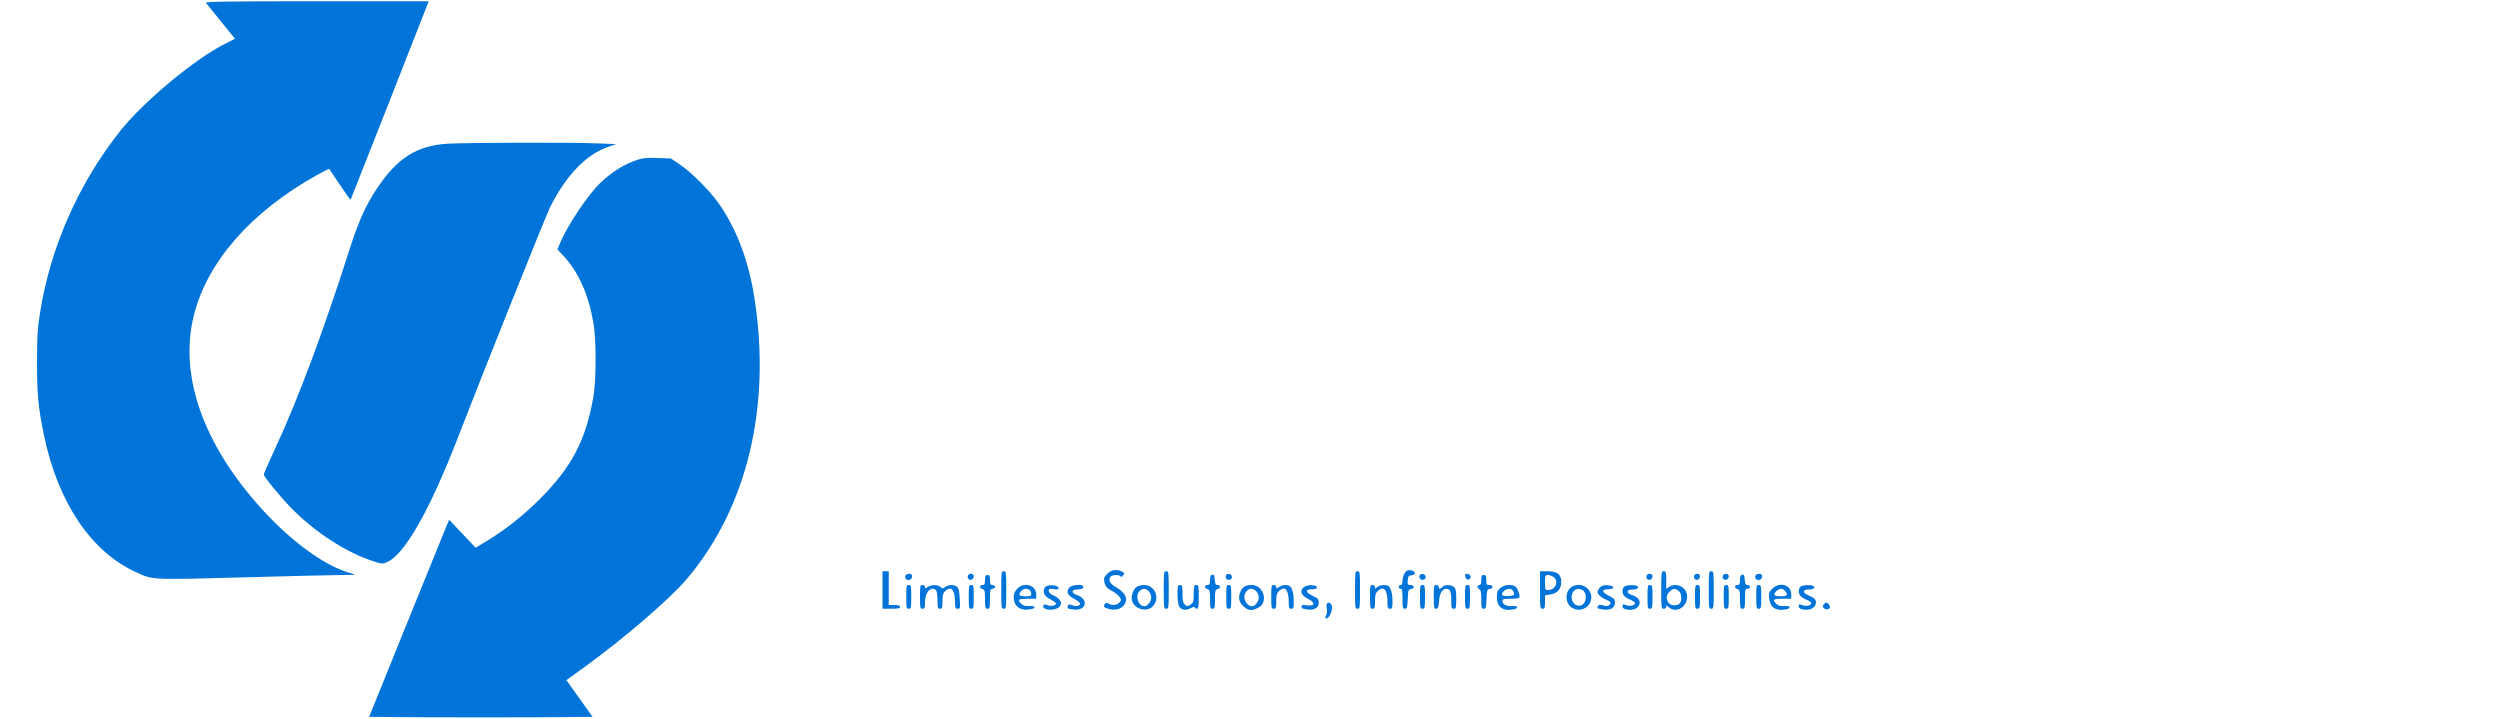 <?xml version="1.0" standalone="no"?>
<!DOCTYPE svg PUBLIC "-//W3C//DTD SVG 20010904//EN"
 "http://www.w3.org/TR/2001/REC-SVG-20010904/DTD/svg10.dtd">
<svg version="1.0" xmlns="http://www.w3.org/2000/svg"
 width="2000pt" height="575pt" viewBox="0 0 2000 575"
 preserveAspectRatio="xMidYMid meet">

<g transform="translate(0,575) scale(0.1,-0.1)"
fill="#0074D9" stroke="none">
<path d="M1647 5728 c6 -7 60 -75 121 -150 l112 -138 -79 -40 c-240 -120 -645
-456 -833 -690 -338 -422 -568 -943 -649 -1471 -19 -119 -23 -187 -23 -389 0
-253 10 -360 55 -578 110 -536 374 -932 732 -1097 144 -66 110 -64 858 -44
371 10 726 19 789 19 l115 1 -71 23 c-196 64 -447 249 -677 501 -472 519 -667
1071 -546 1553 107 427 455 825 978 1118 56 31 103 55 105 53 2 -2 40 -60 85
-127 46 -68 84 -122 86 -120 2 2 573 1454 616 1566 l9 22 -896 0 c-716 0 -894
-3 -887 -12z"/>
<path d="M3574 4600 c-243 -17 -397 -116 -557 -356 -92 -138 -147 -261 -218
-481 -218 -684 -419 -1219 -610 -1628 -43 -93 -79 -175 -79 -181 0 -17 134
-181 219 -267 189 -194 441 -358 661 -428 68 -22 69 -22 110 -4 140 63 343
423 567 1004 174 453 698 1762 735 1836 126 251 286 418 460 479 l67 23 -151
6 c-194 9 -1072 6 -1204 -3z"/>
<path d="M5100 4472 c-109 -37 -204 -96 -298 -186 -98 -93 -264 -341 -323
-484 l-20 -47 47 -50 c120 -129 200 -305 240 -530 25 -136 25 -458 1 -600 -59
-342 -172 -559 -422 -811 -134 -135 -283 -253 -434 -344 l-86 -52 -106 112
-106 112 -47 -114 c-25 -62 -169 -417 -320 -788 l-273 -675 449 -3 c247 -1
650 -1 894 0 l445 3 -105 147 -105 147 139 100 c325 236 684 545 825 710 483
569 678 1384 539 2256 -47 297 -146 555 -291 757 -72 99 -208 235 -301 300
l-74 50 -106 4 c-85 3 -118 0 -162 -14z"/>
<path d="M8858 1160 c-25 -26 -29 -36 -24 -62 8 -40 21 -55 68 -79 21 -11 45
-31 54 -44 16 -24 15 -27 -1 -45 -20 -22 -56 -26 -87 -9 -16 9 -23 8 -29 -2
-14 -22 -11 -27 27 -39 48 -16 99 -5 124 27 39 50 17 99 -64 147 -46 27 -60
52 -44 80 10 18 73 22 83 5 5 -6 12 -4 20 8 12 16 11 20 -8 30 -40 22 -86 16
-119 -17z"/>
<path d="M11254 1183 c-19 -13 -34 -50 -34 -82 0 -21 -5 -31 -15 -31 -8 0 -15
-7 -15 -15 0 -8 7 -15 15 -15 12 0 15 -16 15 -80 0 -73 2 -80 20 -80 17 0 19
8 22 78 3 71 5 77 26 80 31 5 28 32 -4 32 -23 0 -25 3 -22 38 3 32 7 37 31 40
20 3 27 8 25 20 -3 18 -45 27 -64 15z"/>
<path d="M7060 1030 l0 -150 70 0 c56 0 70 3 70 15 0 11 -12 15 -45 15 l-45 0
0 135 0 135 -25 0 -25 0 0 -150z"/>
<path d="M8010 1030 c0 -143 1 -150 20 -150 19 0 20 7 20 150 0 143 -1 150
-20 150 -19 0 -20 -7 -20 -150z"/>
<path d="M9310 1030 c0 -143 1 -150 20 -150 19 0 20 7 20 150 0 143 -1 150
-20 150 -19 0 -20 -7 -20 -150z"/>
<path d="M10840 1030 c0 -143 1 -150 20 -150 19 0 20 7 20 150 0 143 -1 150
-20 150 -19 0 -20 -7 -20 -150z"/>
<path d="M12320 1030 c0 -143 1 -150 20 -150 18 0 20 7 20 54 l0 53 41 7 c58
9 89 44 89 100 0 62 -31 86 -111 86 l-59 0 0 -150z m108 104 c45 -31 17 -104
-40 -104 -28 0 -28 1 -28 60 0 56 2 60 23 60 12 0 33 -7 45 -16z"/>
<path d="M13290 1030 c0 -143 1 -150 20 -150 12 0 20 7 20 16 0 14 1 14 16 0
63 -63 167 6 149 100 -11 63 -91 95 -143 58 l-22 -15 0 70 c0 64 -2 71 -20 71
-19 0 -20 -7 -20 -150z m138 -6 c26 -18 31 -84 7 -104 -20 -17 -63 -16 -80 1
-28 29 -29 66 -1 93 29 30 43 32 74 10z"/>
<path d="M13670 1030 c0 -143 1 -150 20 -150 19 0 20 7 20 150 0 143 -1 150
-20 150 -19 0 -20 -7 -20 -150z"/>
<path d="M7244 1145 c-8 -19 3 -35 26 -35 19 0 34 25 24 41 -8 14 -44 10 -50
-6z"/>
<path d="M7743 1144 c-3 -8 -1 -20 5 -26 16 -16 42 -2 42 22 0 24 -38 28 -47
4z"/>
<path d="M9698 1152 c-14 -3 -18 -13 -18 -43 0 -32 -3 -39 -20 -39 -11 0 -20
-6 -20 -14 0 -7 9 -16 20 -19 18 -5 20 -14 20 -81 0 -69 2 -76 20 -76 18 0 20
7 20 76 0 67 2 76 20 81 26 7 26 33 1 33 -16 0 -20 8 -23 43 -2 34 -6 42 -20
39z"/>
<path d="M9807 1147 c-8 -21 8 -39 29 -35 27 5 25 42 -2 46 -12 2 -24 -3 -27
-11z"/>
<path d="M11357 1147 c-8 -21 8 -39 29 -35 27 5 25 42 -2 46 -12 2 -24 -3 -27
-11z"/>
<path d="M11722 1138 c4 -30 43 -33 43 -3 0 13 -8 21 -23 23 -20 3 -23 0 -20
-20z"/>
<path d="M13173 1144 c-3 -8 -1 -20 5 -26 16 -16 42 -2 42 22 0 24 -38 28 -47
4z"/>
<path d="M13553 1144 c-3 -8 -1 -20 5 -26 16 -16 42 -2 42 22 0 24 -38 28 -47
4z"/>
<path d="M13783 1144 c-3 -8 -1 -20 5 -26 16 -16 42 -2 42 22 0 24 -38 28 -47
4z"/>
<path d="M13938 1152 c-14 -3 -18 -13 -18 -43 0 -32 -3 -39 -20 -39 -11 0 -20
-6 -20 -14 0 -7 9 -16 20 -19 18 -5 20 -14 20 -81 0 -69 2 -76 20 -76 18 0 20
7 20 80 0 73 2 80 20 80 11 0 20 7 20 15 0 8 -9 15 -19 15 -16 0 -20 8 -23 43
-2 34 -6 42 -20 39z"/>
<path d="M14044 1145 c-8 -19 3 -35 26 -35 19 0 34 25 24 41 -8 14 -44 10 -50
-6z"/>
<path d="M7880 1110 c0 -33 -3 -40 -20 -40 -11 0 -20 -6 -20 -14 0 -7 9 -16
20 -19 18 -5 20 -14 20 -81 0 -69 2 -76 20 -76 18 0 20 7 20 80 0 73 2 80 20
80 11 0 20 7 20 15 0 8 -9 15 -20 15 -17 0 -20 7 -20 40 0 33 -3 40 -20 40
-17 0 -20 -7 -20 -40z"/>
<path d="M11850 1110 c0 -29 -4 -40 -15 -40 -8 0 -15 -6 -15 -14 0 -8 7 -16
15 -20 11 -4 15 -23 15 -81 0 -68 2 -75 20 -75 17 0 19 8 22 78 3 71 5 77 26
80 31 5 29 32 -3 32 -22 0 -25 4 -25 40 0 33 -3 40 -20 40 -17 0 -20 -7 -20
-40z"/>
<path d="M7250 975 c0 -88 1 -95 20 -95 19 0 20 7 20 95 0 88 -1 95 -20 95
-19 0 -20 -7 -20 -95z"/>
<path d="M7360 975 c0 -88 1 -95 20 -95 18 0 20 7 20 54 0 79 50 132 88 94 7
-7 12 -40 12 -80 0 -61 2 -68 20 -68 18 0 20 7 20 60 0 47 4 64 20 80 48 48
80 13 80 -86 0 -48 2 -54 21 -54 21 0 21 4 17 81 -4 65 -9 85 -23 95 -25 19
-65 18 -93 -2 -20 -14 -24 -14 -38 0 -20 20 -73 20 -102 0 -20 -14 -22 -14
-22 0 0 9 -9 16 -20 16 -19 0 -20 -7 -20 -95z"/>
<path d="M7750 975 c0 -88 1 -95 20 -95 19 0 20 7 20 95 0 88 -1 95 -20 95
-19 0 -20 -7 -20 -95z"/>
<path d="M8139 1041 c-22 -23 -29 -39 -29 -69 0 -73 54 -112 135 -96 49 9 39
30 -13 26 -31 -2 -46 2 -61 17 -34 34 -25 41 49 41 l70 0 0 33 c0 75 -94 105
-151 48z m99 -13 c7 -7 12 -20 12 -30 0 -15 -8 -18 -44 -18 -52 0 -61 9 -40
38 17 24 53 29 72 10z"/>
<path d="M8368 1059 c-11 -6 -18 -22 -18 -38 0 -30 18 -50 64 -72 16 -8 31
-19 33 -26 6 -17 -38 -26 -69 -14 -21 8 -28 7 -32 -5 -11 -28 62 -43 108 -22
53 24 42 73 -23 103 -28 12 -41 24 -41 38 0 17 5 19 41 14 34 -4 40 -3 37 11
-4 20 -73 28 -100 11z"/>
<path d="M8556 1051 c-29 -32 -17 -63 36 -91 27 -14 48 -31 48 -38 0 -20 -30
-26 -62 -14 -24 9 -30 8 -35 -4 -8 -20 -1 -25 44 -30 105 -13 127 83 26 117
-46 15 -42 44 7 43 34 0 54 12 44 28 -11 17 -91 8 -108 -11z"/>
<path d="M9093 1055 c-27 -19 -46 -75 -38 -108 19 -72 123 -99 171 -44 56 65
11 167 -73 167 -21 0 -48 -7 -60 -15z m97 -35 c11 -11 20 -33 20 -50 0 -31
-30 -70 -54 -70 -49 0 -77 80 -41 120 23 25 50 25 75 0z"/>
<path d="M9420 1001 c0 -38 4 -81 10 -95 13 -35 55 -44 94 -22 20 11 32 14 34
7 2 -6 10 -11 18 -11 11 0 14 20 14 95 0 88 -1 95 -20 95 -18 0 -20 -7 -20
-69 0 -61 -3 -72 -22 -85 -28 -20 -33 -20 -52 0 -12 11 -16 35 -16 85 0 62 -2
69 -20 69 -18 0 -20 -7 -20 -69z"/>
<path d="M9810 975 c0 -88 1 -95 20 -95 19 0 20 7 20 95 0 88 -1 95 -20 95
-19 0 -20 -7 -20 -95z"/>
<path d="M9957 1059 c-29 -17 -49 -68 -43 -105 8 -39 57 -84 92 -84 33 0 81
25 94 49 35 66 -14 151 -87 151 -21 0 -46 -5 -56 -11z m93 -39 c11 -11 20 -33
20 -50 0 -31 -30 -70 -53 -70 -43 0 -77 63 -56 103 23 42 57 49 89 17z"/>
<path d="M10170 975 c0 -88 1 -95 20 -95 18 0 20 7 20 60 0 47 4 64 20 80 48
48 80 13 80 -86 0 -47 2 -54 20 -54 18 0 20 7 20 59 0 62 -13 110 -33 123 -20
13 -61 9 -85 -8 -20 -14 -22 -14 -22 0 0 9 -9 16 -20 16 -19 0 -20 -7 -20 -95z"/>
<path d="M10430 1052 c-35 -29 -21 -67 36 -94 52 -26 57 -53 9 -52 -17 0 -36
2 -44 5 -8 2 -16 -4 -19 -13 -2 -13 7 -18 42 -23 60 -9 96 12 96 55 0 26 -6
33 -47 53 -60 28 -64 52 -8 53 28 0 40 5 40 15 0 23 -77 24 -105 1z"/>
<path d="M10960 975 c0 -88 1 -95 20 -95 18 0 20 7 20 60 0 47 4 64 20 80 48
48 80 13 80 -86 0 -47 2 -54 20 -54 18 0 20 7 20 59 0 62 -13 110 -33 123 -21
13 -70 9 -89 -9 -17 -15 -18 -15 -18 0 0 10 -8 17 -20 17 -19 0 -20 -7 -20
-95z"/>
<path d="M11360 975 c0 -88 1 -95 20 -95 19 0 20 7 20 95 0 88 -1 95 -20 95
-19 0 -20 -7 -20 -95z"/>
<path d="M11470 975 c0 -86 2 -95 19 -95 16 0 19 9 23 60 4 62 26 100 58 100
30 0 40 -23 40 -92 0 -61 2 -68 20 -68 18 0 20 7 20 78 0 64 -4 82 -18 95 -23
21 -75 22 -92 2 -7 -8 -16 -15 -21 -15 -5 0 -9 7 -9 15 0 8 -9 15 -20 15 -19
0 -20 -7 -20 -95z"/>
<path d="M11720 975 c0 -88 1 -95 20 -95 19 0 20 7 20 95 0 88 -1 95 -20 95
-19 0 -20 -7 -20 -95z"/>
<path d="M12003 1046 c-24 -21 -28 -32 -28 -74 0 -78 47 -113 131 -97 47 8 39
31 -9 27 -45 -4 -77 12 -77 38 0 18 7 20 64 20 36 0 67 4 70 8 10 16 -15 82
-34 92 -34 18 -87 12 -117 -14z m94 -14 c6 -4 13 -16 15 -27 2 -17 -3 -20 -41
-23 -55 -4 -70 9 -42 37 21 21 47 26 68 13z"/>
<path d="M12567 1050 c-52 -41 -44 -136 14 -165 103 -54 201 74 120 156 -37
36 -94 40 -134 9z m93 -20 c24 -13 34 -57 20 -91 -30 -71 -122 -25 -105 52 10
43 46 60 85 39z"/>
<path d="M12801 1051 c-12 -12 -21 -27 -21 -35 0 -20 28 -46 66 -62 41 -17 48
-28 28 -44 -11 -10 -23 -11 -49 -3 -31 10 -45 3 -45 -22 0 -2 20 -7 45 -11 59
-8 95 13 95 56 0 26 -7 33 -51 55 -58 30 -59 50 -3 51 56 1 54 28 -3 32 -32 2
-47 -2 -62 -17z"/>
<path d="M12998 1059 c-11 -6 -18 -22 -18 -38 0 -31 19 -52 68 -71 17 -7 32
-19 32 -26 0 -19 -40 -27 -73 -15 -24 9 -27 8 -27 -9 0 -14 9 -21 34 -26 48
-9 89 7 100 39 12 33 -10 61 -61 78 -46 15 -42 44 7 43 37 0 57 15 37 28 -17
11 -79 9 -99 -3z"/>
<path d="M13180 975 c0 -88 1 -95 20 -95 19 0 20 7 20 95 0 88 -1 95 -20 95
-19 0 -20 -7 -20 -95z"/>
<path d="M13560 975 c0 -88 1 -95 20 -95 19 0 20 7 20 95 0 88 -1 95 -20 95
-19 0 -20 -7 -20 -95z"/>
<path d="M13790 975 c0 -88 1 -95 20 -95 19 0 20 7 20 95 0 88 -1 95 -20 95
-19 0 -20 -7 -20 -95z"/>
<path d="M14050 975 c0 -88 1 -95 20 -95 19 0 20 7 20 95 0 88 -1 95 -20 95
-19 0 -20 -7 -20 -95z"/>
<path d="M14178 1040 c-27 -28 -30 -36 -25 -76 8 -73 54 -104 133 -89 50 9 38
31 -14 27 -31 -2 -46 2 -61 17 -34 34 -25 41 49 41 l70 0 0 35 c0 77 -92 104
-152 45z m106 -22 c21 -29 12 -38 -39 -38 -52 0 -63 12 -35 40 26 26 55 26 74
-2z"/>
<path d="M14408 1059 c-11 -6 -18 -22 -18 -38 0 -31 19 -52 68 -71 17 -7 32
-19 32 -26 0 -19 -40 -27 -73 -15 -24 9 -27 8 -27 -9 0 -14 9 -21 34 -26 48
-8 89 7 100 39 12 33 -4 53 -56 74 -50 20 -49 48 2 47 37 0 57 15 37 28 -17
11 -79 9 -99 -3z"/>
<path d="M10615 920 c-4 -6 -4 -24 0 -40 3 -16 1 -38 -5 -50 -14 -26 -6 -37
15 -20 24 20 41 86 25 105 -15 17 -26 19 -35 5z"/>
<path d="M14590 914 c-11 -12 -11 -18 2 -30 16 -16 48 -9 48 10 0 13 -20 36
-31 36 -4 0 -12 -7 -19 -16z"/>
</g>
</svg>
